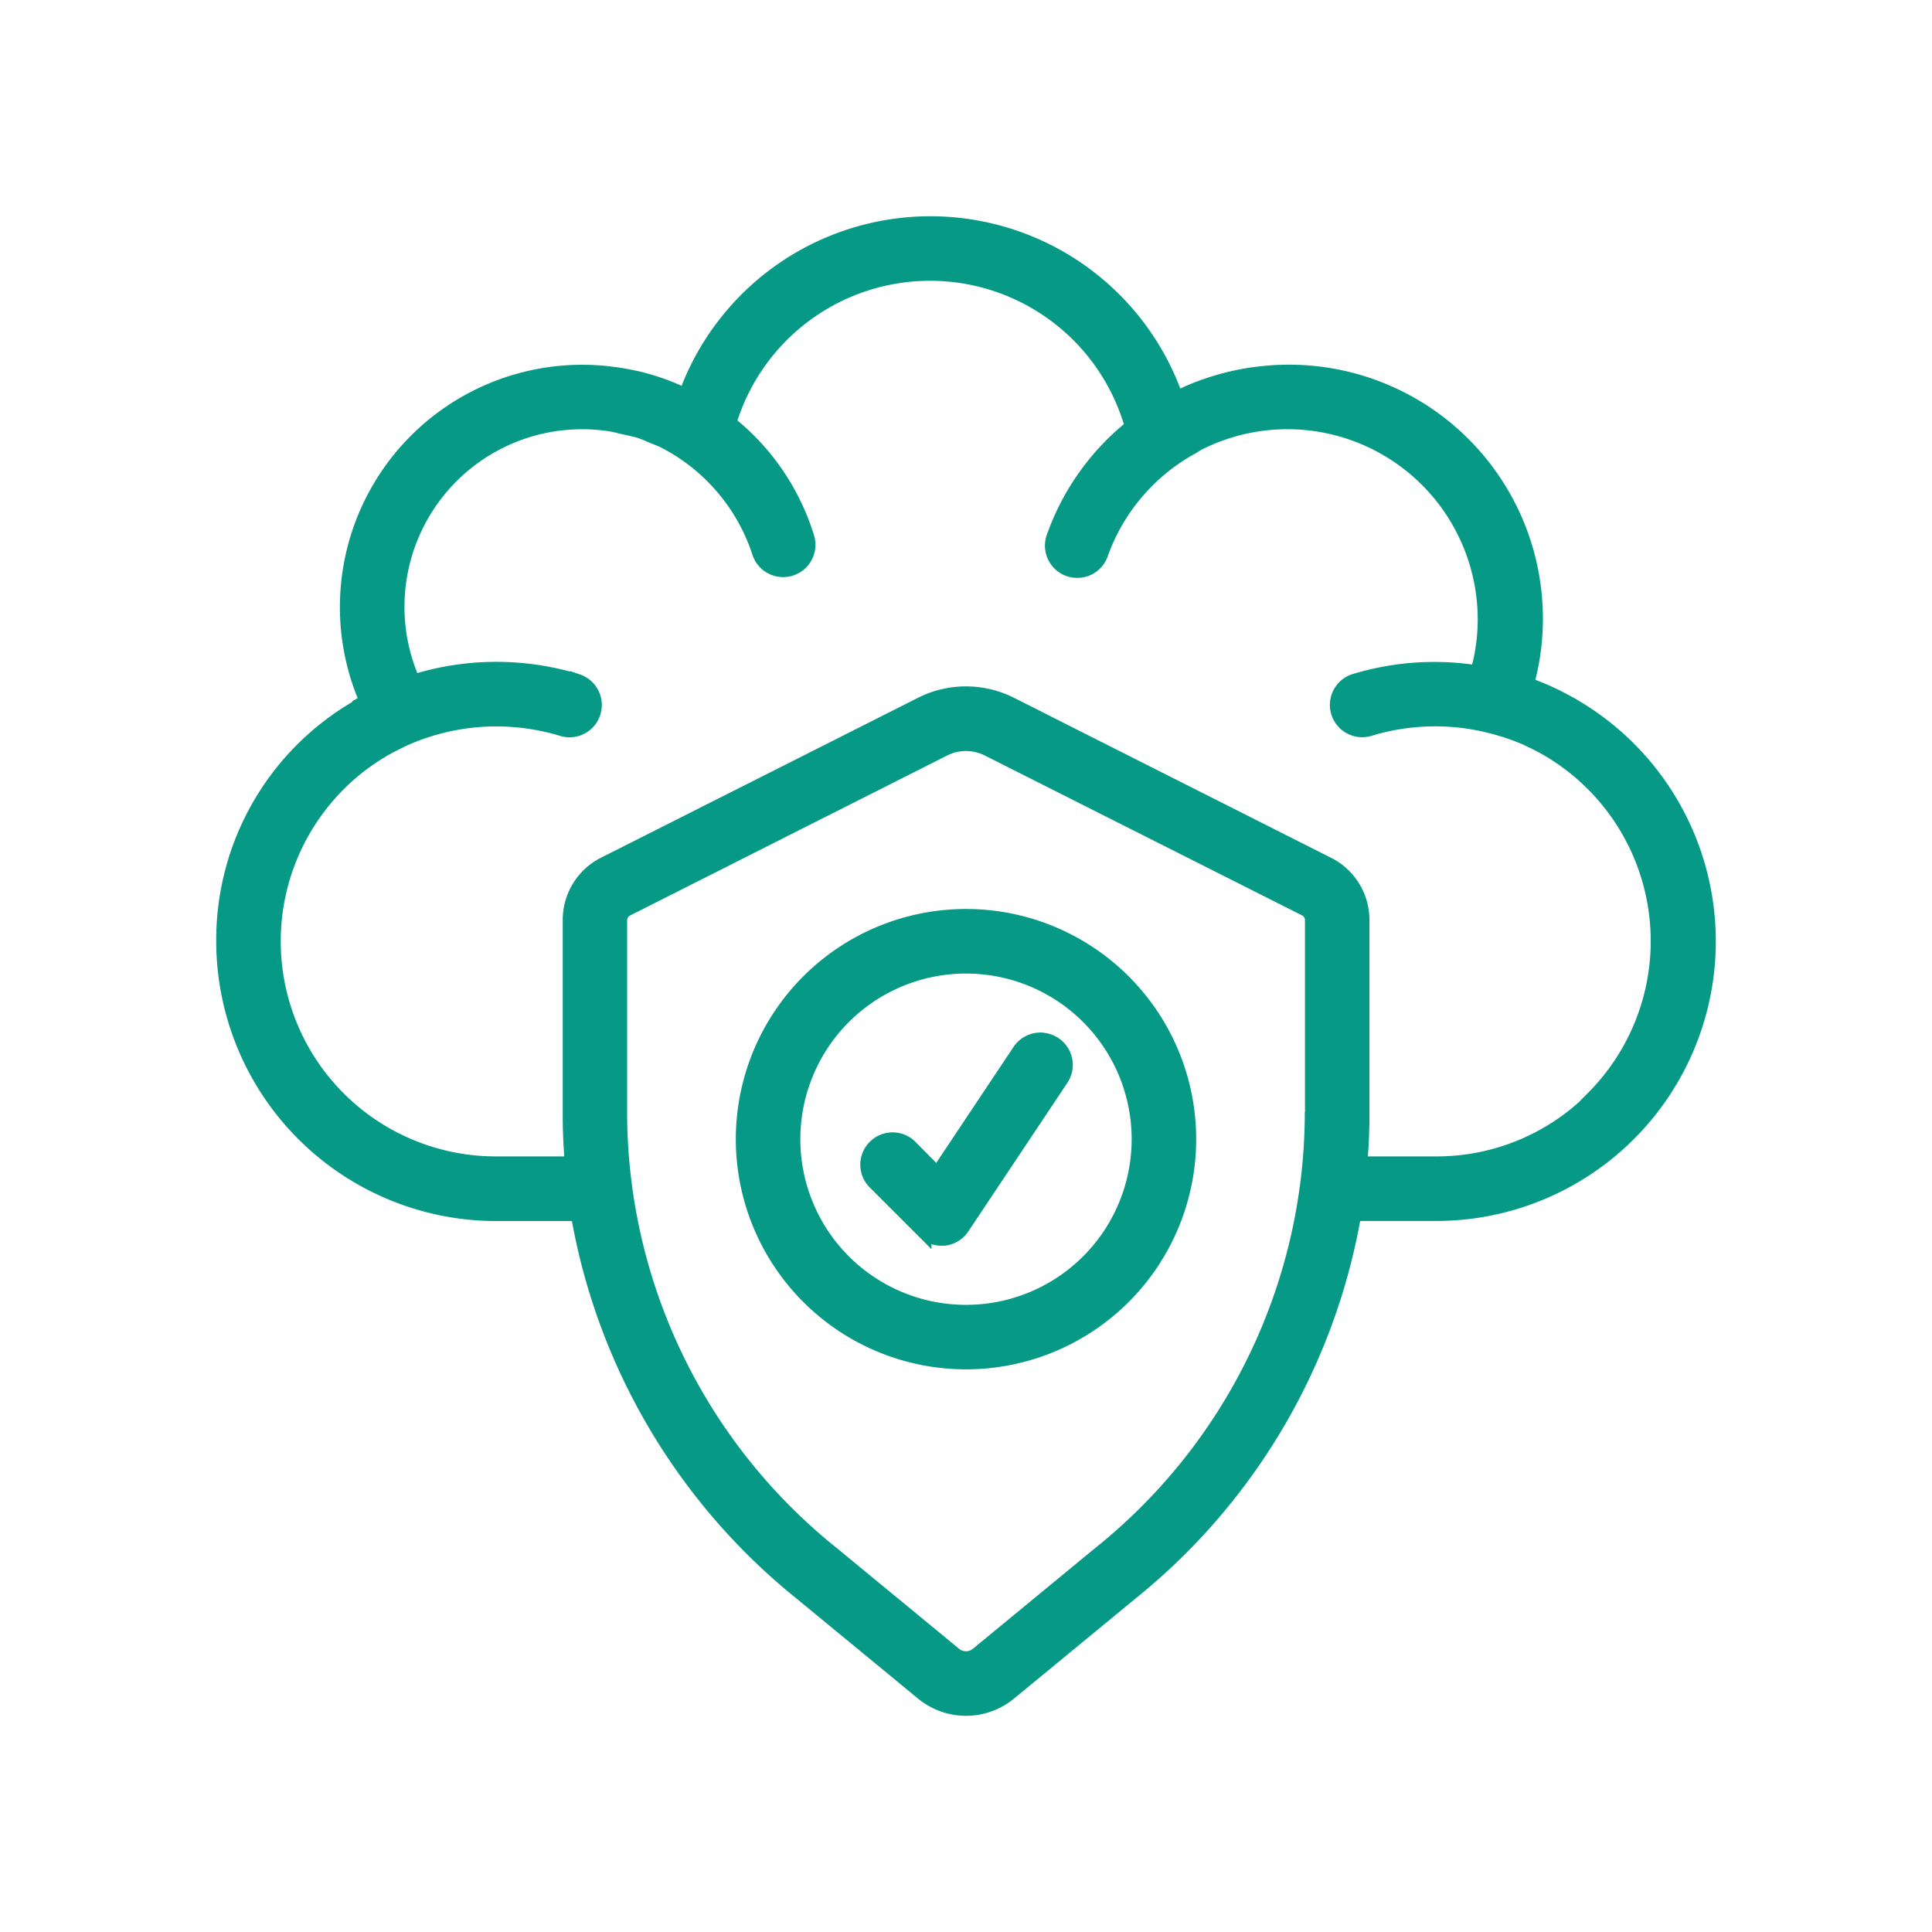 <svg id="Layer_1" data-name="Layer 1" xmlns="http://www.w3.org/2000/svg" viewBox="0 0 512 512"><defs><style>.cls-1{fill:#069986;stroke:#069986;stroke-miterlimit:10;stroke-width:4px;}</style></defs><path class="cls-1" d="M256,242.89a59,59,0,1,0,59,59A59,59,0,0,0,256,242.89Zm0,104.91a45.9,45.9,0,1,1,45.9-45.9A45.9,45.9,0,0,1,256,347.8Z"/><path class="cls-1" d="M276.1,275.64a6.58,6.58,0,0,0-5.89,3l-21.79,32.69L241,303.83a6.56,6.56,0,0,0-9.27,9.27l13.12,13.11a6.54,6.54,0,0,0,4.63,1.92c.22,0,.43,0,.65,0a6.54,6.54,0,0,0,4.81-2.89l26.22-39.34a6.55,6.55,0,0,0-5-10.23Z"/><path class="cls-1" d="M416.78,187.09s-.08-.08-.13-.11-.33-.16-.48-.25c-2-1.11-4-2.16-6.08-3.09l-.13-.06q-2.67-1.19-5.46-2.16a65.29,65.29,0,0,0-70-82.39c-.69.07-1.37.15-2.06.24-1.78.25-3.54.55-5.28.94-.95.21-1.89.45-2.84.7-1.42.38-2.82.8-4.21,1.27-.93.32-1.86.66-2.78,1q-2.29.9-4.51,2c-.38.19-.79.32-1.17.51a68.85,68.85,0,0,0-129.9-.74,65.3,65.3,0,0,0-6.29-2.64l-.32-.12a62.45,62.45,0,0,0-6.44-1.88l-.81-.16q-2.7-.6-5.47-.94l-1.62-.2a62.22,62.22,0,0,0-63.48,86.88c-.27.15-.5.35-.77.49s-.81.39-1.19.61a4.45,4.45,0,0,0-.61.54,71.12,71.12,0,0,0-35.45,61.93,72.22,72.22,0,0,0,72.13,72.13h21.81a164.87,164.87,0,0,0,58.93,100.35l32.4,26.67a18,18,0,0,0,22.87,0l32.39-26.67a164.91,164.91,0,0,0,58.95-100.37h21.81a72.11,72.11,0,0,0,36.2-134.48Zm-69,108.85A150,150,0,0,1,291.5,411.8h0l-32.41,26.69a4.86,4.86,0,0,1-6.19,0L220.49,411.8A150.07,150.07,0,0,1,164.2,295.94V243.85a3.41,3.41,0,0,1,1.84-3l84.11-42.44a13.07,13.07,0,0,1,11.69,0L346,240.82h0a3.41,3.41,0,0,1,1.83,3v52.09Zm74.51-4.77h0a58.59,58.59,0,0,1-41.72,17.29H360.35c.33-4.15.56-8.32.56-12.52V243.85a16.42,16.42,0,0,0-9.05-14.74l-84.11-42.43a26.22,26.22,0,0,0-23.51,0l-84.11,42.43a16.41,16.41,0,0,0-9,14.74v52.09c0,4.2.23,8.37.56,12.52H131.42A59,59,0,0,1,89.7,207.72a58.4,58.4,0,0,1,13.07-9.83c.84-.47,1.71-.88,2.57-1.31s1.93-1,2.92-1.37a60,60,0,0,1,40.86-2.07,6.56,6.56,0,0,0,3.94-12.51,73.23,73.23,0,0,0-43.59.17,48.63,48.63,0,0,1-4.28-19.87A49.07,49.07,0,0,1,162,112.37c1,.16,2,.46,3,.68,1.43.32,2.87.61,4.26,1s2.62,1,3.91,1.54c1,.4,1.95.75,2.88,1.21a51.07,51.07,0,0,1,25.26,29.62,6.56,6.56,0,0,0,12.54-3.85,62.11,62.11,0,0,0-20.73-30.45,55.7,55.7,0,0,1,107,1,65.35,65.35,0,0,0-20.8,29.22,6.56,6.56,0,1,0,12.37,4.37,52.3,52.3,0,0,1,23.94-28.18c.72-.4,1.39-.89,2.13-1.26a52.43,52.43,0,0,1,75.85,46.93,51.62,51.62,0,0,1-2,14.14,72.51,72.51,0,0,0-32.79,2.28,6.56,6.56,0,0,0,3.93,12.51,59.89,59.89,0,0,1,35.39.07l.81.23q2.71.88,5.34,2c.37.16.71.34,1.07.51,1.38.64,2.73,1.32,4.06,2.06a59,59,0,0,1,12.76,93.12Z"/></svg>